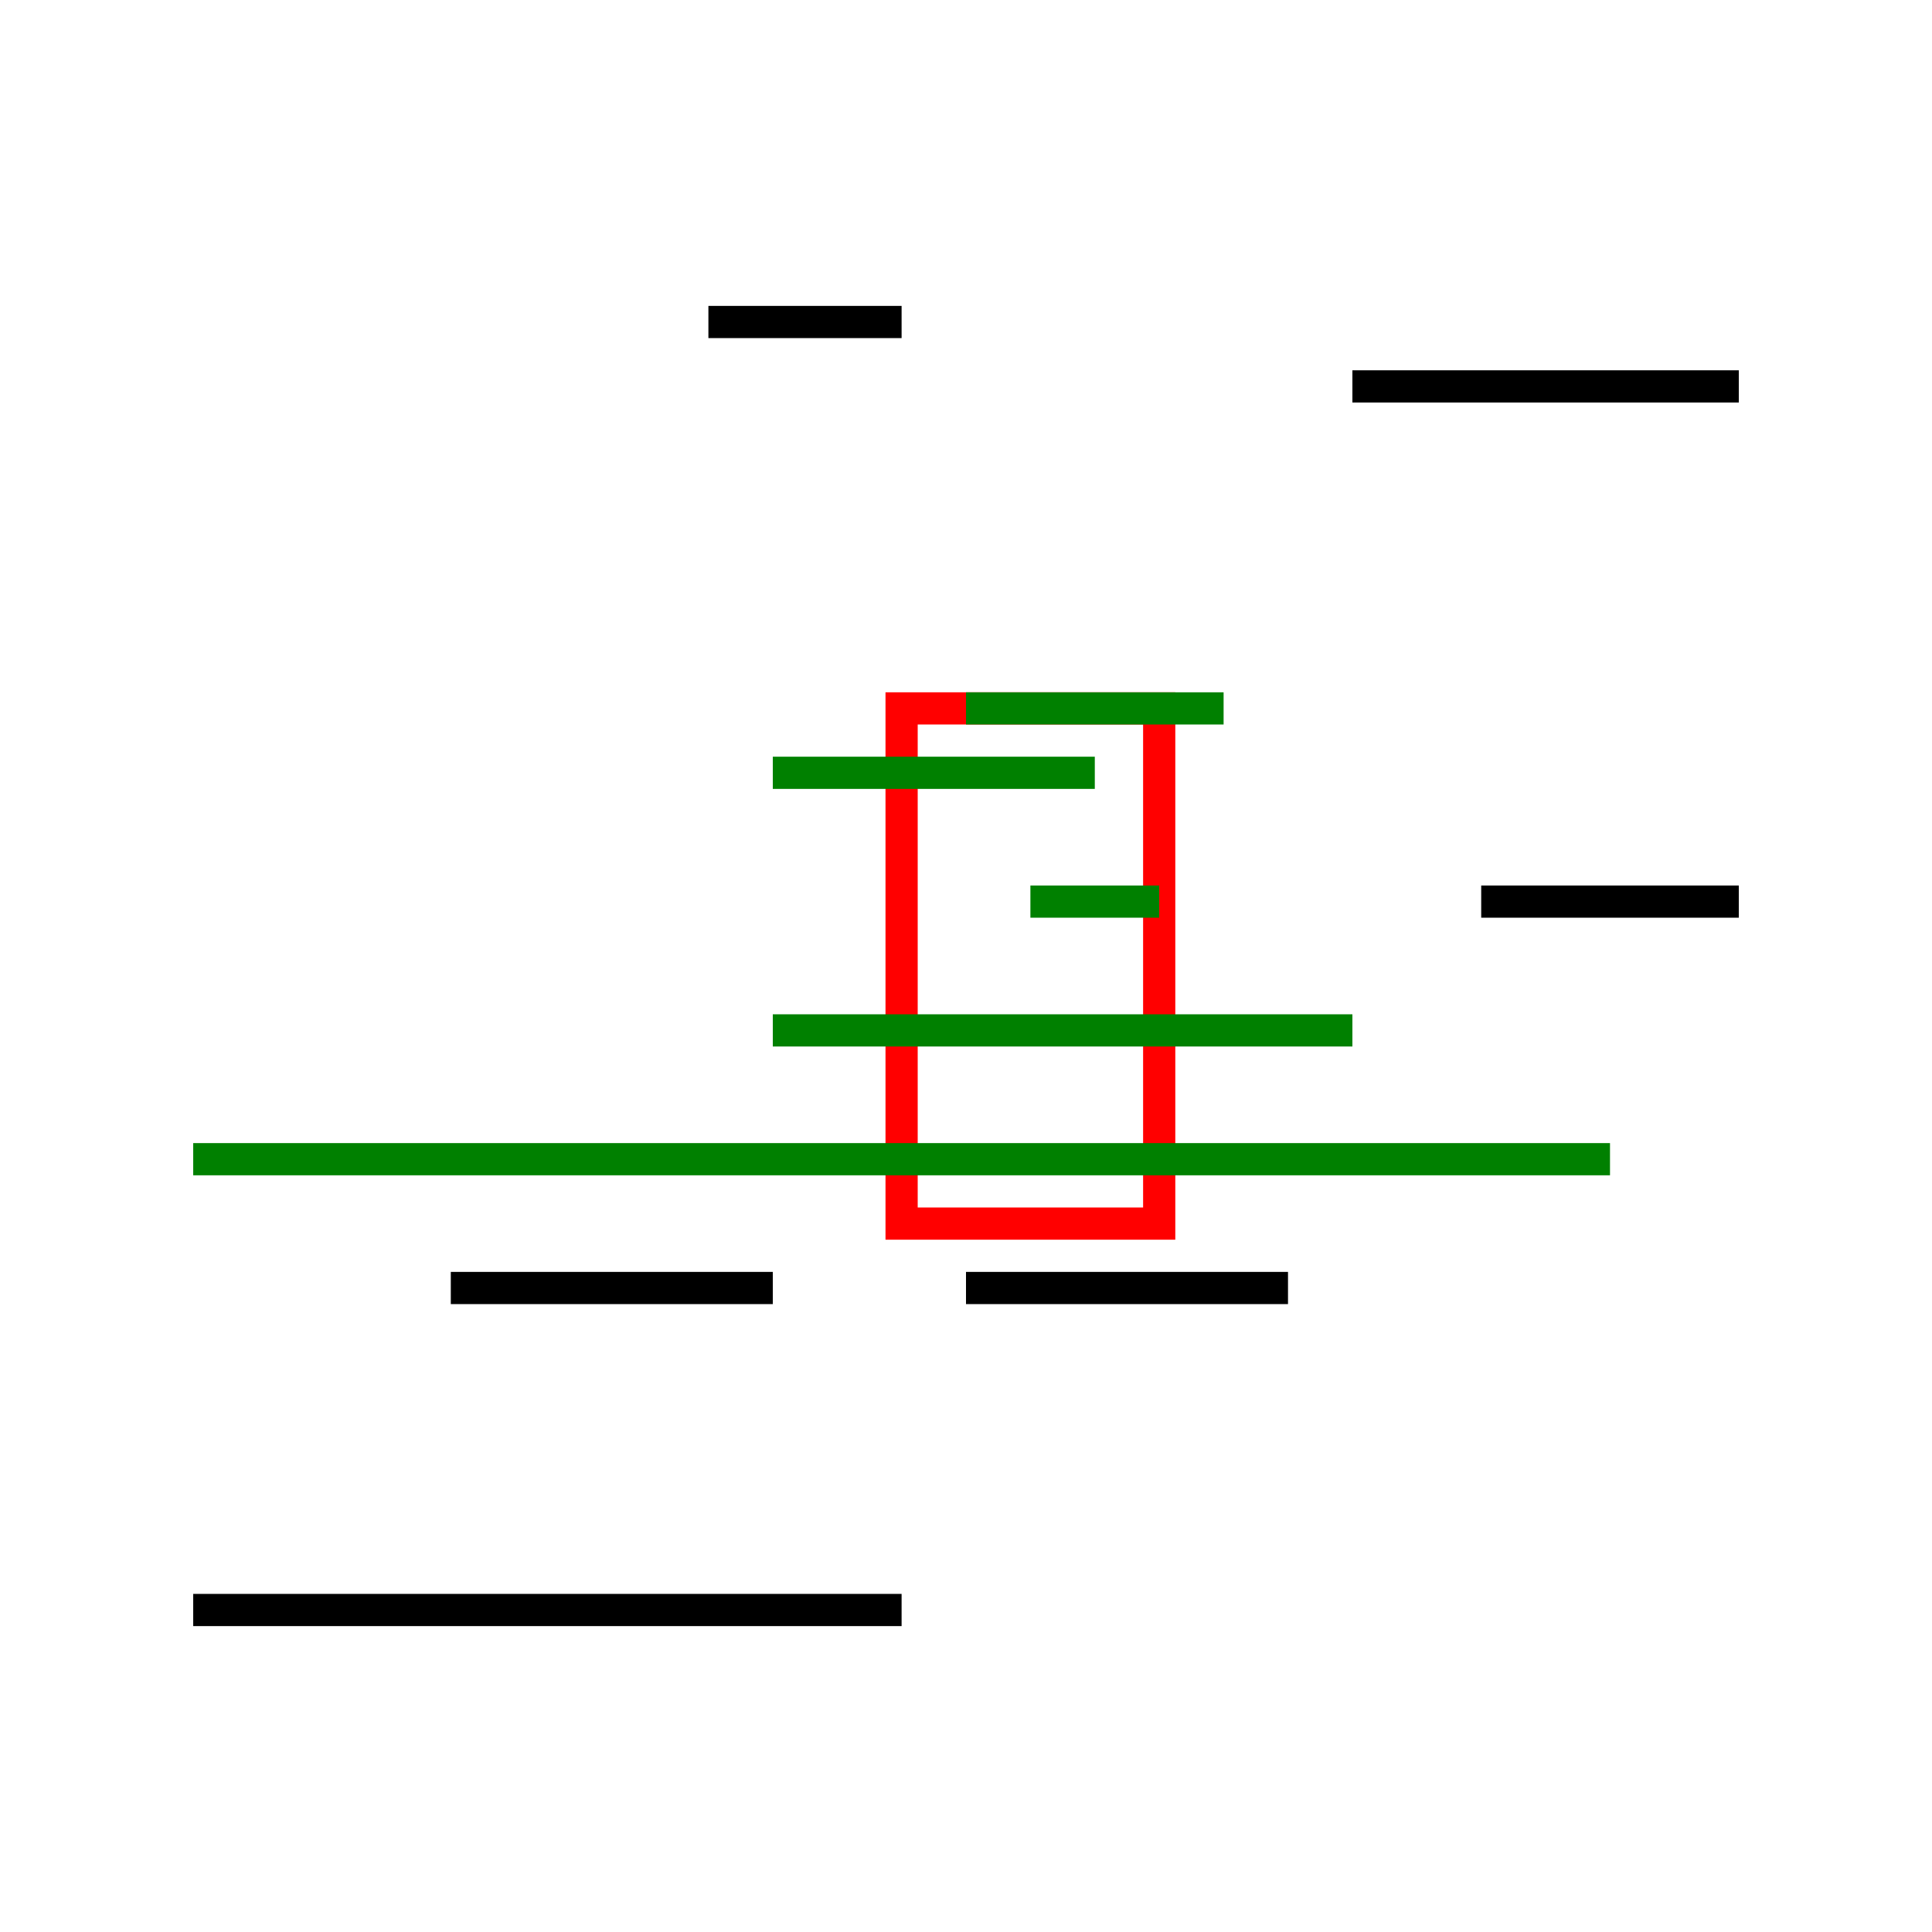 <?xml version="1.0" encoding="utf-8" ?>
<svg baseProfile="full" height="30" version="1.1" viewBox="-15.0,-15.0,30,30" width="30" xmlns="http://www.w3.org/2000/svg" xmlns:ev="http://www.w3.org/2001/xml-events" xmlns:xlink="http://www.w3.org/1999/xlink"><defs /><g transform="scale(1,-1)"><rect fill="none" height="8" stroke="red" stroke-width="0.5" width="4" x="-1" y="-4" /><line stroke="green" stroke-width="0.5" x1="0" x2="4" y1="4" y2="4" /><line stroke="green" stroke-width="0.5" x1="-3" x2="2" y1="3" y2="3" /><line stroke="green" stroke-width="0.5" x1="-3" x2="6" y1="-1" y2="-1" /><line stroke="black" stroke-width="0.5" x1="-4" x2="-1" y1="10" y2="10" /><line stroke="black" stroke-width="0.5" x1="6" x2="12" y1="9" y2="9" /><line stroke="black" stroke-width="0.5" x1="-8" x2="-3" y1="-5" y2="-5" /><line stroke="black" stroke-width="0.5" x1="0" x2="5" y1="-5" y2="-5" /><line stroke="green" stroke-width="0.5" x1="1" x2="3" y1="1" y2="1" /><line stroke="black" stroke-width="0.5" x1="8" x2="12" y1="1" y2="1" /><line stroke="green" stroke-width="0.5" x1="-12" x2="10" y1="-3" y2="-3" /><line stroke="black" stroke-width="0.5" x1="-12" x2="-1" y1="-10" y2="-10" /></g></svg>